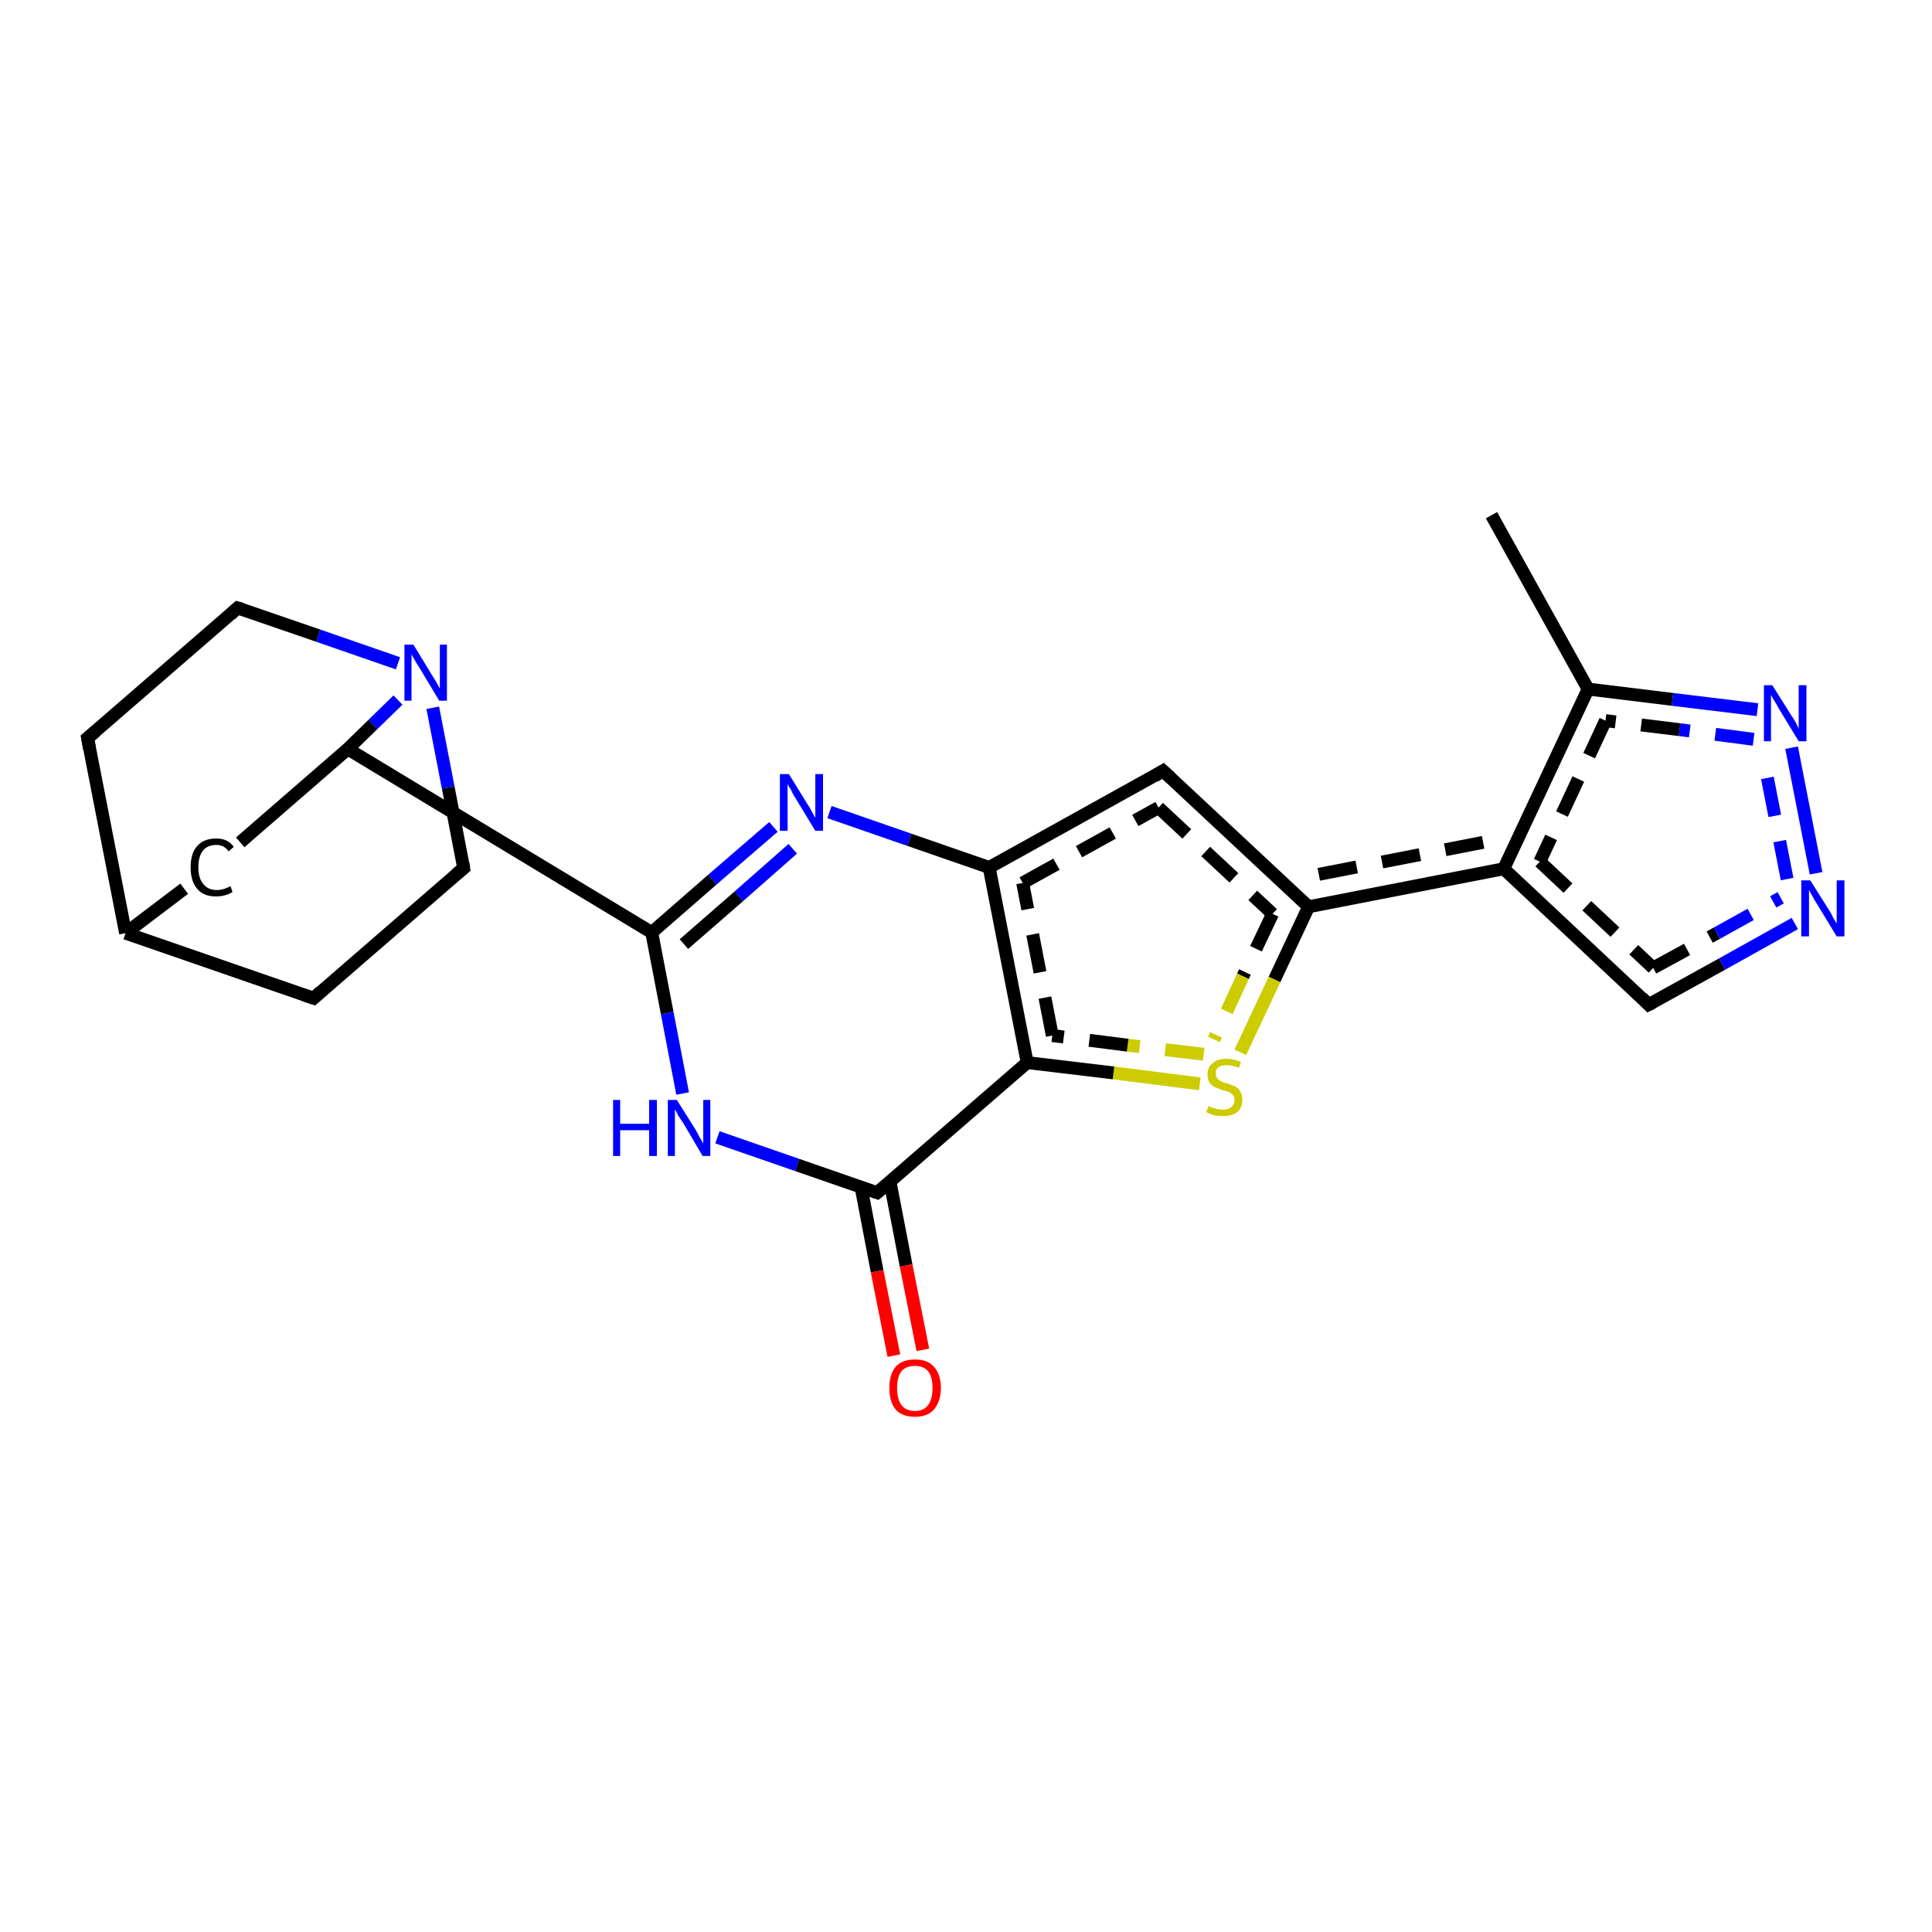 <?xml version='1.0' encoding='iso-8859-1'?>
<svg version='1.1' baseProfile='full'
              xmlns='http://www.w3.org/2000/svg'
                      xmlns:rdkit='http://www.rdkit.org/xml'
                      xmlns:xlink='http://www.w3.org/1999/xlink'
                  xml:space='preserve'
width='300px' height='300px' viewBox='0 0 300 300'>
<!-- END OF HEADER -->
<rect style='opacity:1.0;fill:#FFFFFF;stroke:none' width='300.0' height='300.0' x='0.0' y='0.0'> </rect>
<path class='bond-0 atom-0 atom-1' d='M 272.9,110.2 L 259.7,108.6' style='fill:none;fill-rule:evenodd;stroke:#0000FF;stroke-width:2.0px;stroke-linecap:butt;stroke-linejoin:miter;stroke-opacity:1' />
<path class='bond-0 atom-0 atom-1' d='M 259.7,108.6 L 246.6,107.0' style='fill:none;fill-rule:evenodd;stroke:#000000;stroke-width:2.0px;stroke-linecap:butt;stroke-linejoin:miter;stroke-opacity:1' />
<path class='bond-0 atom-0 atom-1' d='M 272.3,114.8 L 260.8,113.3' style='fill:none;fill-rule:evenodd;stroke:#0000FF;stroke-width:2.0px;stroke-linecap:butt;stroke-linejoin:miter;stroke-opacity:1;stroke-dasharray:6,4' />
<path class='bond-0 atom-0 atom-1' d='M 260.8,113.3 L 249.3,111.9' style='fill:none;fill-rule:evenodd;stroke:#000000;stroke-width:2.0px;stroke-linecap:butt;stroke-linejoin:miter;stroke-opacity:1;stroke-dasharray:6,4' />
<path class='bond-1 atom-1 atom-2' d='M 246.6,107.0 L 233.5,134.9' style='fill:none;fill-rule:evenodd;stroke:#000000;stroke-width:2.0px;stroke-linecap:butt;stroke-linejoin:miter;stroke-opacity:1' />
<path class='bond-1 atom-1 atom-2' d='M 249.3,111.9 L 239.1,133.8' style='fill:none;fill-rule:evenodd;stroke:#000000;stroke-width:2.0px;stroke-linecap:butt;stroke-linejoin:miter;stroke-opacity:1;stroke-dasharray:6,4' />
<path class='bond-2 atom-2 atom-3' d='M 233.5,134.9 L 256.0,156.0' style='fill:none;fill-rule:evenodd;stroke:#000000;stroke-width:2.0px;stroke-linecap:butt;stroke-linejoin:miter;stroke-opacity:1' />
<path class='bond-2 atom-2 atom-3' d='M 239.1,133.8 L 256.7,150.3' style='fill:none;fill-rule:evenodd;stroke:#000000;stroke-width:2.0px;stroke-linecap:butt;stroke-linejoin:miter;stroke-opacity:1;stroke-dasharray:6,4' />
<path class='bond-3 atom-3 atom-4' d='M 256.0,156.0 L 267.4,149.7' style='fill:none;fill-rule:evenodd;stroke:#000000;stroke-width:2.0px;stroke-linecap:butt;stroke-linejoin:miter;stroke-opacity:1' />
<path class='bond-3 atom-3 atom-4' d='M 267.4,149.7 L 278.7,143.4' style='fill:none;fill-rule:evenodd;stroke:#0000FF;stroke-width:2.0px;stroke-linecap:butt;stroke-linejoin:miter;stroke-opacity:1' />
<path class='bond-3 atom-3 atom-4' d='M 256.7,150.3 L 266.6,144.9' style='fill:none;fill-rule:evenodd;stroke:#000000;stroke-width:2.0px;stroke-linecap:butt;stroke-linejoin:miter;stroke-opacity:1;stroke-dasharray:6,4' />
<path class='bond-3 atom-3 atom-4' d='M 266.6,144.9 L 276.5,139.4' style='fill:none;fill-rule:evenodd;stroke:#0000FF;stroke-width:2.0px;stroke-linecap:butt;stroke-linejoin:miter;stroke-opacity:1;stroke-dasharray:6,4' />
<path class='bond-4 atom-2 atom-5' d='M 233.5,134.9 L 203.2,140.8' style='fill:none;fill-rule:evenodd;stroke:#000000;stroke-width:2.0px;stroke-linecap:butt;stroke-linejoin:miter;stroke-opacity:1' />
<path class='bond-4 atom-2 atom-5' d='M 230.3,130.8 L 204.6,135.8' style='fill:none;fill-rule:evenodd;stroke:#000000;stroke-width:2.0px;stroke-linecap:butt;stroke-linejoin:miter;stroke-opacity:1;stroke-dasharray:6,4' />
<path class='bond-5 atom-5 atom-6' d='M 203.2,140.8 L 197.9,152.1' style='fill:none;fill-rule:evenodd;stroke:#000000;stroke-width:2.0px;stroke-linecap:butt;stroke-linejoin:miter;stroke-opacity:1' />
<path class='bond-5 atom-5 atom-6' d='M 197.9,152.1 L 192.6,163.4' style='fill:none;fill-rule:evenodd;stroke:#CCCC00;stroke-width:2.0px;stroke-linecap:butt;stroke-linejoin:miter;stroke-opacity:1' />
<path class='bond-5 atom-5 atom-6' d='M 197.6,141.9 L 193.0,151.6' style='fill:none;fill-rule:evenodd;stroke:#000000;stroke-width:2.0px;stroke-linecap:butt;stroke-linejoin:miter;stroke-opacity:1;stroke-dasharray:6,4' />
<path class='bond-5 atom-5 atom-6' d='M 193.0,151.6 L 188.5,161.4' style='fill:none;fill-rule:evenodd;stroke:#CCCC00;stroke-width:2.0px;stroke-linecap:butt;stroke-linejoin:miter;stroke-opacity:1;stroke-dasharray:6,4' />
<path class='bond-6 atom-6 atom-7' d='M 186.3,168.3 L 172.9,166.6' style='fill:none;fill-rule:evenodd;stroke:#CCCC00;stroke-width:2.0px;stroke-linecap:butt;stroke-linejoin:miter;stroke-opacity:1' />
<path class='bond-6 atom-6 atom-7' d='M 172.9,166.6 L 159.5,165.0' style='fill:none;fill-rule:evenodd;stroke:#000000;stroke-width:2.0px;stroke-linecap:butt;stroke-linejoin:miter;stroke-opacity:1' />
<path class='bond-6 atom-6 atom-7' d='M 186.9,163.7 L 175.1,162.3' style='fill:none;fill-rule:evenodd;stroke:#CCCC00;stroke-width:2.0px;stroke-linecap:butt;stroke-linejoin:miter;stroke-opacity:1;stroke-dasharray:6,4' />
<path class='bond-6 atom-6 atom-7' d='M 175.1,162.3 L 163.4,160.8' style='fill:none;fill-rule:evenodd;stroke:#000000;stroke-width:2.0px;stroke-linecap:butt;stroke-linejoin:miter;stroke-opacity:1;stroke-dasharray:6,4' />
<path class='bond-7 atom-7 atom-8' d='M 159.5,165.0 L 153.6,134.7' style='fill:none;fill-rule:evenodd;stroke:#000000;stroke-width:2.0px;stroke-linecap:butt;stroke-linejoin:miter;stroke-opacity:1' />
<path class='bond-7 atom-7 atom-8' d='M 163.4,160.8 L 158.8,137.1' style='fill:none;fill-rule:evenodd;stroke:#000000;stroke-width:2.0px;stroke-linecap:butt;stroke-linejoin:miter;stroke-opacity:1;stroke-dasharray:6,4' />
<path class='bond-8 atom-8 atom-9' d='M 153.6,134.7 L 180.6,119.7' style='fill:none;fill-rule:evenodd;stroke:#000000;stroke-width:2.0px;stroke-linecap:butt;stroke-linejoin:miter;stroke-opacity:1' />
<path class='bond-8 atom-8 atom-9' d='M 158.8,137.1 L 179.9,125.4' style='fill:none;fill-rule:evenodd;stroke:#000000;stroke-width:2.0px;stroke-linecap:butt;stroke-linejoin:miter;stroke-opacity:1;stroke-dasharray:6,4' />
<path class='bond-9 atom-8 atom-10' d='M 153.6,134.7 L 141.2,130.4' style='fill:none;fill-rule:evenodd;stroke:#000000;stroke-width:2.0px;stroke-linecap:butt;stroke-linejoin:miter;stroke-opacity:1' />
<path class='bond-9 atom-8 atom-10' d='M 141.2,130.4 L 128.8,126.1' style='fill:none;fill-rule:evenodd;stroke:#0000FF;stroke-width:2.0px;stroke-linecap:butt;stroke-linejoin:miter;stroke-opacity:1' />
<path class='bond-10 atom-10 atom-11' d='M 120.1,128.4 L 110.6,136.6' style='fill:none;fill-rule:evenodd;stroke:#0000FF;stroke-width:2.0px;stroke-linecap:butt;stroke-linejoin:miter;stroke-opacity:1' />
<path class='bond-10 atom-10 atom-11' d='M 110.6,136.6 L 101.2,144.8' style='fill:none;fill-rule:evenodd;stroke:#000000;stroke-width:2.0px;stroke-linecap:butt;stroke-linejoin:miter;stroke-opacity:1' />
<path class='bond-10 atom-10 atom-11' d='M 123.1,131.8 L 114.7,139.2' style='fill:none;fill-rule:evenodd;stroke:#0000FF;stroke-width:2.0px;stroke-linecap:butt;stroke-linejoin:miter;stroke-opacity:1' />
<path class='bond-10 atom-10 atom-11' d='M 114.7,139.2 L 106.2,146.6' style='fill:none;fill-rule:evenodd;stroke:#000000;stroke-width:2.0px;stroke-linecap:butt;stroke-linejoin:miter;stroke-opacity:1' />
<path class='bond-11 atom-11 atom-12' d='M 101.2,144.8 L 103.6,157.3' style='fill:none;fill-rule:evenodd;stroke:#000000;stroke-width:2.0px;stroke-linecap:butt;stroke-linejoin:miter;stroke-opacity:1' />
<path class='bond-11 atom-11 atom-12' d='M 103.6,157.3 L 106.0,169.8' style='fill:none;fill-rule:evenodd;stroke:#0000FF;stroke-width:2.0px;stroke-linecap:butt;stroke-linejoin:miter;stroke-opacity:1' />
<path class='bond-12 atom-12 atom-13' d='M 111.4,176.6 L 123.8,180.9' style='fill:none;fill-rule:evenodd;stroke:#0000FF;stroke-width:2.0px;stroke-linecap:butt;stroke-linejoin:miter;stroke-opacity:1' />
<path class='bond-12 atom-12 atom-13' d='M 123.8,180.9 L 136.2,185.2' style='fill:none;fill-rule:evenodd;stroke:#000000;stroke-width:2.0px;stroke-linecap:butt;stroke-linejoin:miter;stroke-opacity:1' />
<path class='bond-13 atom-13 atom-14' d='M 133.7,184.3 L 136.2,197.4' style='fill:none;fill-rule:evenodd;stroke:#000000;stroke-width:2.0px;stroke-linecap:butt;stroke-linejoin:miter;stroke-opacity:1' />
<path class='bond-13 atom-13 atom-14' d='M 136.2,197.4 L 138.8,210.5' style='fill:none;fill-rule:evenodd;stroke:#FF0000;stroke-width:2.0px;stroke-linecap:butt;stroke-linejoin:miter;stroke-opacity:1' />
<path class='bond-13 atom-13 atom-14' d='M 138.2,183.5 L 140.7,196.5' style='fill:none;fill-rule:evenodd;stroke:#000000;stroke-width:2.0px;stroke-linecap:butt;stroke-linejoin:miter;stroke-opacity:1' />
<path class='bond-13 atom-13 atom-14' d='M 140.7,196.5 L 143.3,209.6' style='fill:none;fill-rule:evenodd;stroke:#FF0000;stroke-width:2.0px;stroke-linecap:butt;stroke-linejoin:miter;stroke-opacity:1' />
<path class='bond-14 atom-11 atom-15' d='M 101.2,144.8 L 54.0,116.3' style='fill:none;fill-rule:evenodd;stroke:#000000;stroke-width:2.0px;stroke-linecap:butt;stroke-linejoin:miter;stroke-opacity:1' />
<path class='bond-15 atom-15 atom-16' d='M 54.0,116.3 L 37.3,130.8' style='fill:none;fill-rule:evenodd;stroke:#000000;stroke-width:2.0px;stroke-linecap:butt;stroke-linejoin:miter;stroke-opacity:1' />
<path class='bond-16 atom-16 atom-17' d='M 28.6,138.0 L 19.5,144.9' style='fill:none;fill-rule:evenodd;stroke:#000000;stroke-width:2.0px;stroke-linecap:butt;stroke-linejoin:miter;stroke-opacity:1' />
<path class='bond-17 atom-17 atom-18' d='M 19.5,144.9 L 13.6,114.6' style='fill:none;fill-rule:evenodd;stroke:#000000;stroke-width:2.0px;stroke-linecap:butt;stroke-linejoin:miter;stroke-opacity:1' />
<path class='bond-18 atom-18 atom-19' d='M 13.6,114.6 L 36.9,94.4' style='fill:none;fill-rule:evenodd;stroke:#000000;stroke-width:2.0px;stroke-linecap:butt;stroke-linejoin:miter;stroke-opacity:1' />
<path class='bond-19 atom-19 atom-20' d='M 36.9,94.4 L 49.4,98.7' style='fill:none;fill-rule:evenodd;stroke:#000000;stroke-width:2.0px;stroke-linecap:butt;stroke-linejoin:miter;stroke-opacity:1' />
<path class='bond-19 atom-19 atom-20' d='M 49.4,98.7 L 61.8,103.0' style='fill:none;fill-rule:evenodd;stroke:#0000FF;stroke-width:2.0px;stroke-linecap:butt;stroke-linejoin:miter;stroke-opacity:1' />
<path class='bond-20 atom-20 atom-21' d='M 67.2,109.9 L 69.6,122.3' style='fill:none;fill-rule:evenodd;stroke:#0000FF;stroke-width:2.0px;stroke-linecap:butt;stroke-linejoin:miter;stroke-opacity:1' />
<path class='bond-20 atom-20 atom-21' d='M 69.6,122.3 L 72.0,134.8' style='fill:none;fill-rule:evenodd;stroke:#000000;stroke-width:2.0px;stroke-linecap:butt;stroke-linejoin:miter;stroke-opacity:1' />
<path class='bond-21 atom-21 atom-22' d='M 72.0,134.8 L 48.7,155.0' style='fill:none;fill-rule:evenodd;stroke:#000000;stroke-width:2.0px;stroke-linecap:butt;stroke-linejoin:miter;stroke-opacity:1' />
<path class='bond-22 atom-1 atom-23' d='M 246.6,107.0 L 231.6,80.0' style='fill:none;fill-rule:evenodd;stroke:#000000;stroke-width:2.0px;stroke-linecap:butt;stroke-linejoin:miter;stroke-opacity:1' />
<path class='bond-23 atom-4 atom-0' d='M 282.0,135.6 L 278.2,116.1' style='fill:none;fill-rule:evenodd;stroke:#0000FF;stroke-width:2.0px;stroke-linecap:butt;stroke-linejoin:miter;stroke-opacity:1' />
<path class='bond-23 atom-4 atom-0' d='M 277.5,136.5 L 273.7,117.0' style='fill:none;fill-rule:evenodd;stroke:#0000FF;stroke-width:2.0px;stroke-linecap:butt;stroke-linejoin:miter;stroke-opacity:1;stroke-dasharray:6,4' />
<path class='bond-24 atom-9 atom-5' d='M 180.6,119.7 L 203.2,140.8' style='fill:none;fill-rule:evenodd;stroke:#000000;stroke-width:2.0px;stroke-linecap:butt;stroke-linejoin:miter;stroke-opacity:1' />
<path class='bond-24 atom-9 atom-5' d='M 179.9,125.4 L 197.6,141.9' style='fill:none;fill-rule:evenodd;stroke:#000000;stroke-width:2.0px;stroke-linecap:butt;stroke-linejoin:miter;stroke-opacity:1;stroke-dasharray:6,4' />
<path class='bond-25 atom-13 atom-7' d='M 136.2,185.2 L 159.5,165.0' style='fill:none;fill-rule:evenodd;stroke:#000000;stroke-width:2.0px;stroke-linecap:butt;stroke-linejoin:miter;stroke-opacity:1' />
<path class='bond-26 atom-22 atom-17' d='M 48.7,155.0 L 19.5,144.9' style='fill:none;fill-rule:evenodd;stroke:#000000;stroke-width:2.0px;stroke-linecap:butt;stroke-linejoin:miter;stroke-opacity:1' />
<path class='bond-27 atom-20 atom-15' d='M 61.8,108.7 L 57.9,112.5' style='fill:none;fill-rule:evenodd;stroke:#0000FF;stroke-width:2.0px;stroke-linecap:butt;stroke-linejoin:miter;stroke-opacity:1' />
<path class='bond-27 atom-20 atom-15' d='M 57.9,112.5 L 54.0,116.3' style='fill:none;fill-rule:evenodd;stroke:#000000;stroke-width:2.0px;stroke-linecap:butt;stroke-linejoin:miter;stroke-opacity:1' />
<path d='M 254.9,154.9 L 256.0,156.0 L 256.6,155.7' style='fill:none;stroke:#000000;stroke-width:2.0px;stroke-linecap:butt;stroke-linejoin:miter;stroke-opacity:1;' />
<path d='M 179.3,120.5 L 180.6,119.7 L 181.8,120.8' style='fill:none;stroke:#000000;stroke-width:2.0px;stroke-linecap:butt;stroke-linejoin:miter;stroke-opacity:1;' />
<path d='M 135.6,185.0 L 136.2,185.2 L 137.4,184.2' style='fill:none;stroke:#000000;stroke-width:2.0px;stroke-linecap:butt;stroke-linejoin:miter;stroke-opacity:1;' />
<path d='M 13.9,116.2 L 13.6,114.6 L 14.8,113.6' style='fill:none;stroke:#000000;stroke-width:2.0px;stroke-linecap:butt;stroke-linejoin:miter;stroke-opacity:1;' />
<path d='M 35.8,95.4 L 36.9,94.4 L 37.6,94.6' style='fill:none;stroke:#000000;stroke-width:2.0px;stroke-linecap:butt;stroke-linejoin:miter;stroke-opacity:1;' />
<path d='M 71.9,134.1 L 72.0,134.8 L 70.8,135.8' style='fill:none;stroke:#000000;stroke-width:2.0px;stroke-linecap:butt;stroke-linejoin:miter;stroke-opacity:1;' />
<path d='M 49.8,154.0 L 48.7,155.0 L 47.2,154.5' style='fill:none;stroke:#000000;stroke-width:2.0px;stroke-linecap:butt;stroke-linejoin:miter;stroke-opacity:1;' />
<path class='atom-0' d='M 275.2 106.4
L 278.1 111.0
Q 278.4 111.4, 278.9 112.3
Q 279.3 113.1, 279.3 113.2
L 279.3 106.4
L 280.5 106.4
L 280.5 115.1
L 279.3 115.1
L 276.2 110.0
Q 275.9 109.4, 275.5 108.8
Q 275.1 108.1, 275.0 107.9
L 275.0 115.1
L 273.9 115.1
L 273.9 106.4
L 275.2 106.4
' fill='#0000FF'/>
<path class='atom-4' d='M 281.1 136.7
L 284.0 141.3
Q 284.3 141.7, 284.7 142.6
Q 285.2 143.4, 285.2 143.4
L 285.2 136.7
L 286.4 136.7
L 286.4 145.4
L 285.2 145.4
L 282.1 140.3
Q 281.7 139.7, 281.4 139.1
Q 281.0 138.4, 280.9 138.2
L 280.9 145.4
L 279.7 145.4
L 279.7 136.7
L 281.1 136.7
' fill='#0000FF'/>
<path class='atom-6' d='M 187.7 171.7
Q 187.8 171.8, 188.2 172.0
Q 188.6 172.1, 189.0 172.2
Q 189.5 172.3, 189.9 172.3
Q 190.8 172.3, 191.2 171.9
Q 191.7 171.5, 191.7 170.8
Q 191.7 170.3, 191.5 170.1
Q 191.2 169.8, 190.9 169.6
Q 190.5 169.4, 189.9 169.3
Q 189.1 169.0, 188.6 168.8
Q 188.2 168.6, 187.8 168.1
Q 187.5 167.6, 187.5 166.8
Q 187.5 165.7, 188.3 165.1
Q 189.0 164.4, 190.5 164.4
Q 191.5 164.4, 192.7 164.9
L 192.4 165.8
Q 191.3 165.4, 190.5 165.4
Q 189.7 165.4, 189.2 165.7
Q 188.7 166.1, 188.8 166.7
Q 188.8 167.2, 189.0 167.4
Q 189.2 167.7, 189.6 167.9
Q 189.9 168.1, 190.5 168.2
Q 191.3 168.5, 191.8 168.7
Q 192.3 169.0, 192.6 169.5
Q 192.9 170.0, 192.9 170.8
Q 192.9 172.0, 192.1 172.7
Q 191.3 173.3, 190.0 173.3
Q 189.2 173.3, 188.6 173.2
Q 188.0 173.0, 187.3 172.7
L 187.7 171.7
' fill='#CCCC00'/>
<path class='atom-10' d='M 122.5 120.2
L 125.4 124.9
Q 125.7 125.3, 126.1 126.1
Q 126.6 127.0, 126.6 127.0
L 126.6 120.2
L 127.8 120.2
L 127.8 129.0
L 126.6 129.0
L 123.5 123.9
Q 123.1 123.3, 122.8 122.6
Q 122.4 122.0, 122.3 121.7
L 122.3 129.0
L 121.1 129.0
L 121.1 120.2
L 122.5 120.2
' fill='#0000FF'/>
<path class='atom-12' d='M 95.2 170.8
L 96.3 170.8
L 96.3 174.5
L 100.8 174.5
L 100.8 170.8
L 102.0 170.8
L 102.0 179.5
L 100.8 179.5
L 100.8 175.5
L 96.3 175.5
L 96.3 179.5
L 95.2 179.5
L 95.2 170.8
' fill='#0000FF'/>
<path class='atom-12' d='M 105.1 170.8
L 108.0 175.4
Q 108.2 175.8, 108.7 176.7
Q 109.2 177.5, 109.2 177.6
L 109.2 170.8
L 110.3 170.8
L 110.3 179.5
L 109.1 179.5
L 106.1 174.4
Q 105.7 173.8, 105.3 173.2
Q 105.0 172.5, 104.8 172.3
L 104.8 179.5
L 103.7 179.5
L 103.7 170.8
L 105.1 170.8
' fill='#0000FF'/>
<path class='atom-14' d='M 138.1 215.5
Q 138.1 213.4, 139.1 212.2
Q 140.1 211.1, 142.1 211.1
Q 144.0 211.1, 145.0 212.2
Q 146.1 213.4, 146.1 215.5
Q 146.1 217.6, 145.0 218.9
Q 144.0 220.0, 142.1 220.0
Q 140.1 220.0, 139.1 218.9
Q 138.1 217.7, 138.1 215.5
M 142.1 219.1
Q 143.4 219.1, 144.1 218.2
Q 144.8 217.3, 144.8 215.5
Q 144.8 213.8, 144.1 212.9
Q 143.4 212.1, 142.1 212.1
Q 140.7 212.1, 140.0 212.9
Q 139.3 213.8, 139.3 215.5
Q 139.3 217.3, 140.0 218.2
Q 140.7 219.1, 142.1 219.1
' fill='#FF0000'/>
<path class='atom-16' d='M 29.6 134.7
Q 29.6 132.5, 30.6 131.4
Q 31.6 130.2, 33.6 130.2
Q 35.4 130.2, 36.3 131.5
L 35.5 132.2
Q 34.8 131.2, 33.6 131.2
Q 32.2 131.2, 31.5 132.1
Q 30.8 133.0, 30.8 134.7
Q 30.8 136.4, 31.6 137.3
Q 32.3 138.2, 33.7 138.2
Q 34.7 138.2, 35.8 137.6
L 36.1 138.5
Q 35.7 138.8, 35.0 139.0
Q 34.3 139.2, 33.5 139.2
Q 31.6 139.2, 30.6 138.0
Q 29.6 136.8, 29.6 134.7
' fill='#000000'/>
<path class='atom-20' d='M 64.2 100.1
L 67.0 104.7
Q 67.3 105.2, 67.8 106.0
Q 68.2 106.8, 68.3 106.9
L 68.3 100.1
L 69.4 100.1
L 69.4 108.8
L 68.2 108.8
L 65.2 103.8
Q 64.8 103.2, 64.4 102.5
Q 64.0 101.8, 63.9 101.6
L 63.9 108.8
L 62.8 108.8
L 62.8 100.1
L 64.2 100.1
' fill='#0000FF'/>
</svg>
